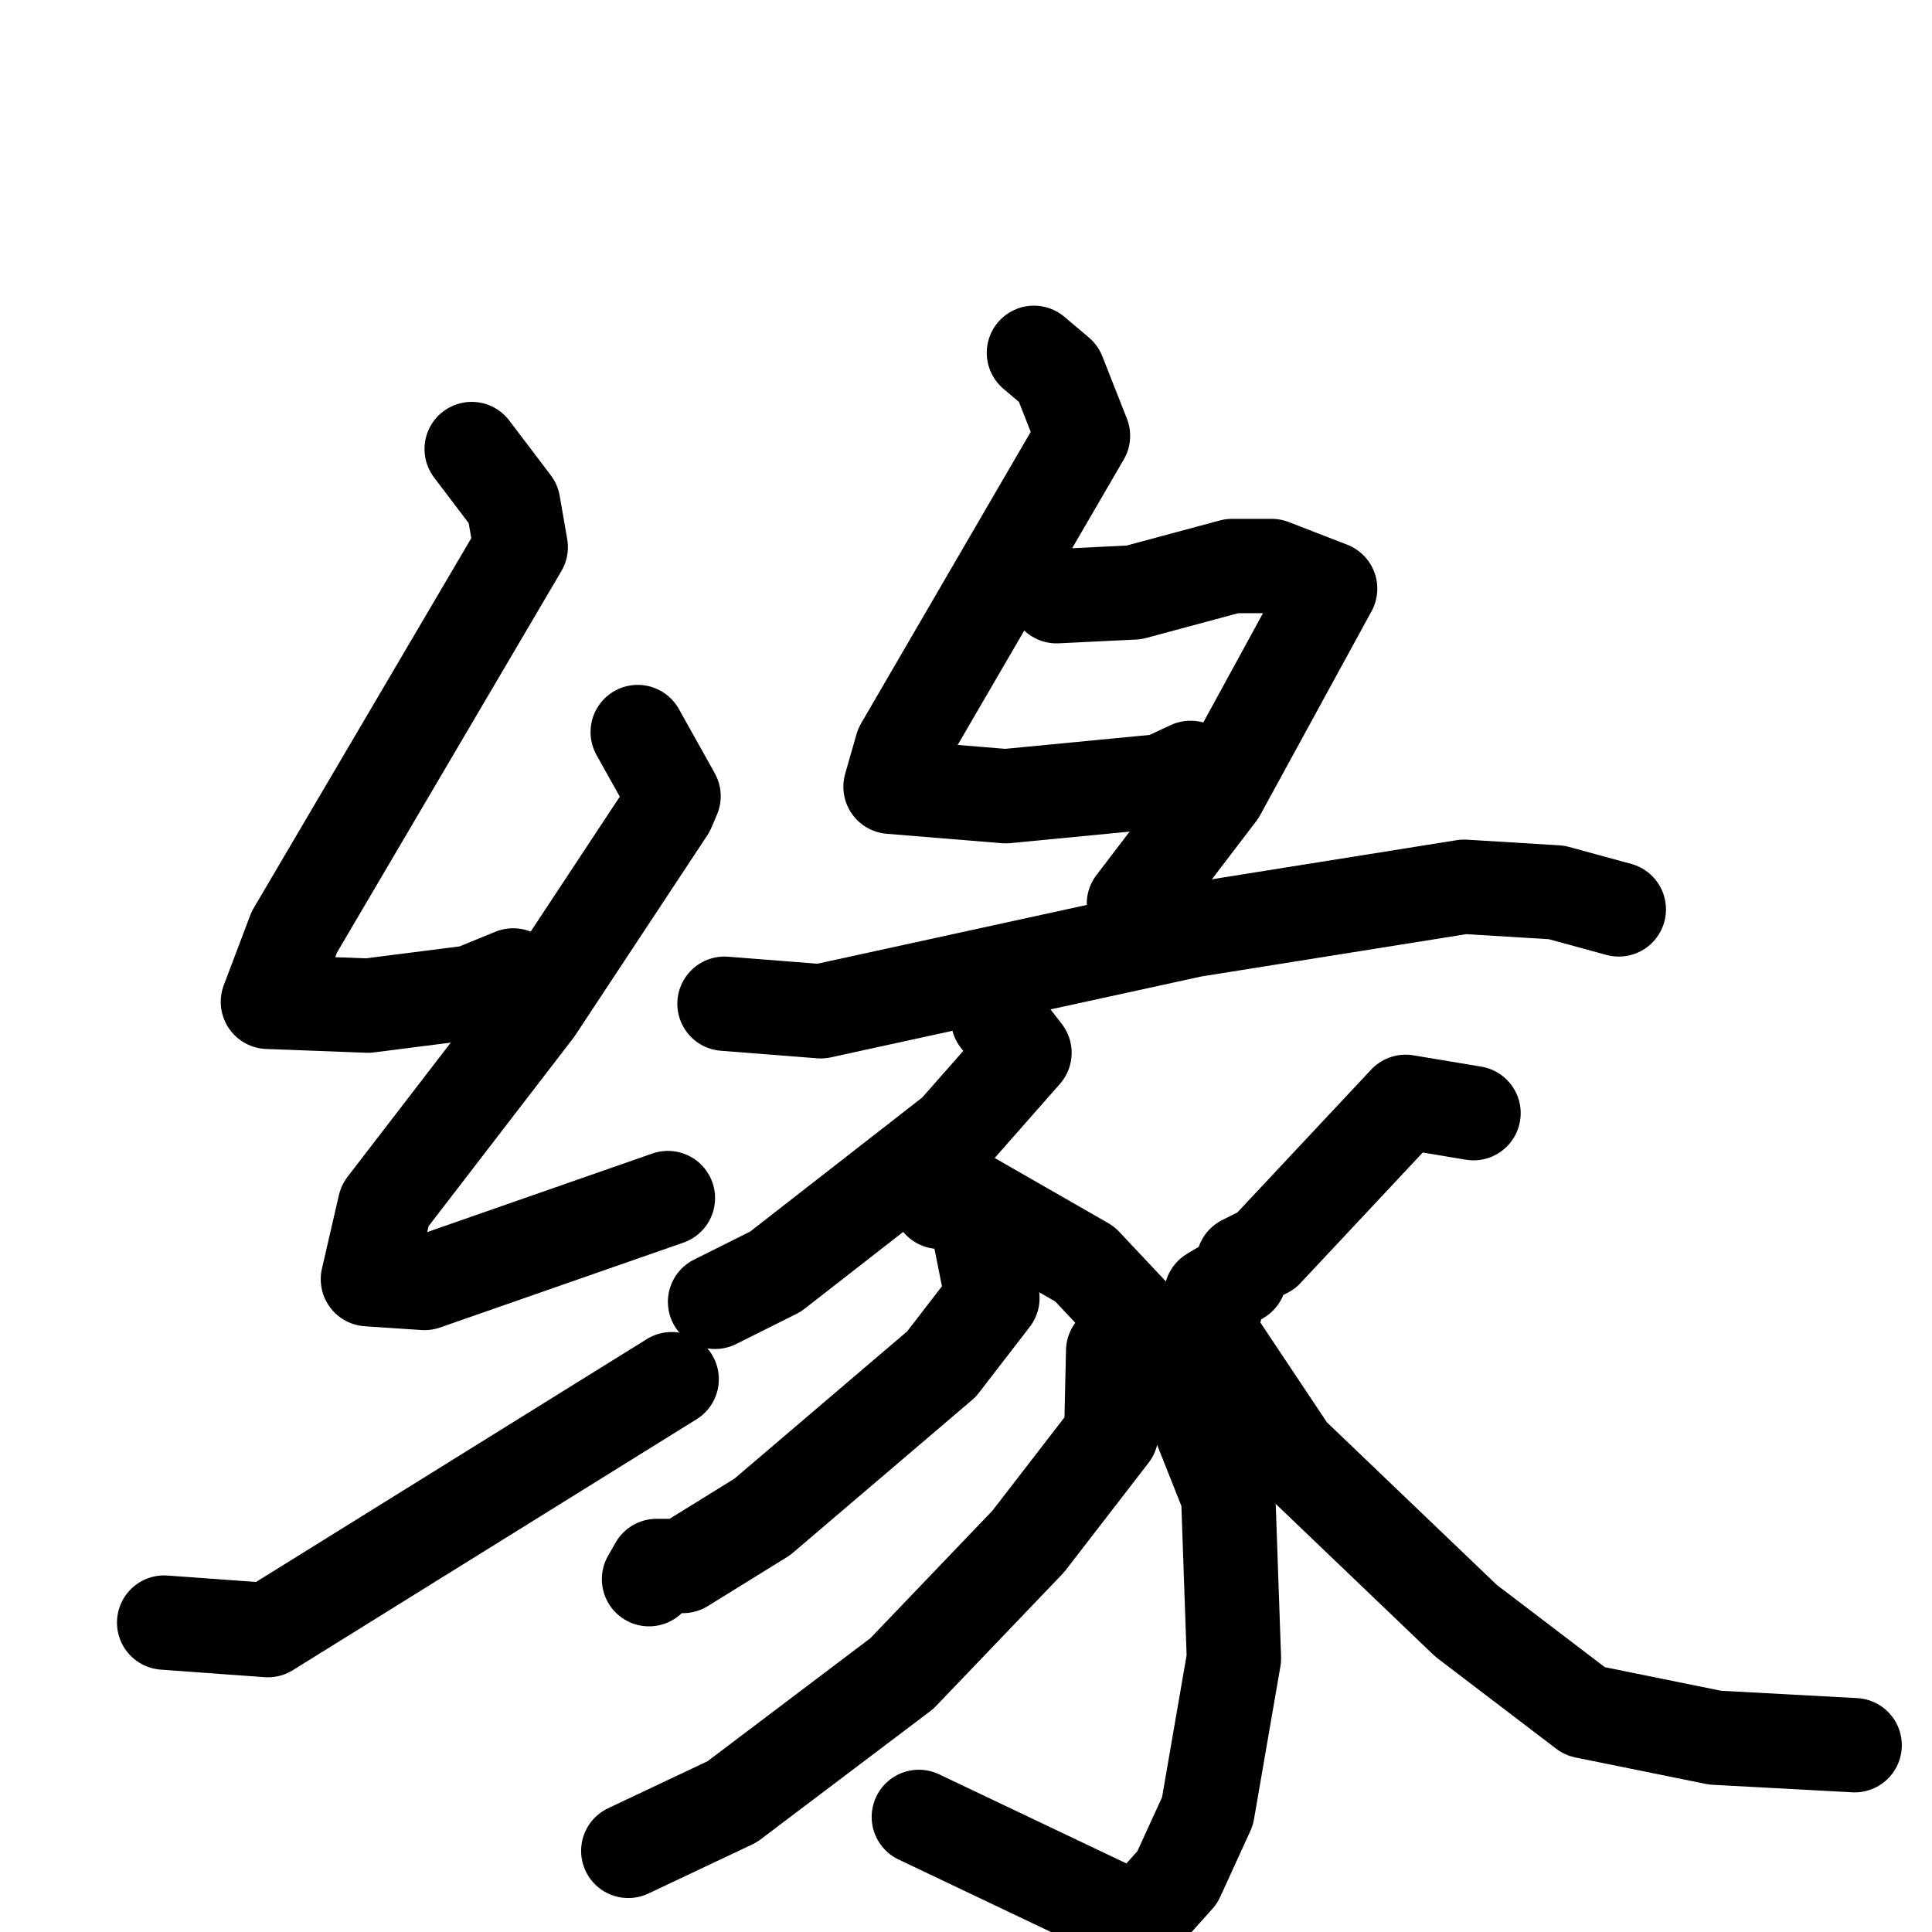 <svg xmlns="http://www.w3.org/2000/svg" viewBox="0 0 1024 1024">
  <g style="fill:none;stroke:#000000;stroke-width:50;stroke-linecap:round;stroke-linejoin:round;" transform="scale(1, 1) translate(0, 0)">
    <path d="M 250.0,238.0 L 272.0,267.0 L 276.0,290.0 L 156.0,494.0 L 142.0,531.0 L 195.0,533.0 L 250.0,526.0 L 272.0,517.0"/>
    <path d="M 338.0,388.0 L 357.0,422.0 L 354.0,429.0 L 284.0,535.0 L 204.0,639.0 L 195.0,678.0 L 225.0,680.0 L 354.0,635.0"/>
    <path d="M 87.0,860.0 L 142.0,864.0 L 356.0,731.0"/>
    <path d="M 548.0,187.0 L 561.0,198.0 L 574.0,231.0 L 478.0,396.0 L 472.0,417.0 L 533.0,422.0 L 616.0,414.0 L 631.0,407.0"/>
    <path d="M 560.0,316.0 L 601.0,314.0 L 653.0,300.0 L 674.0,300.0 L 705.0,312.0 L 646.0,420.0 L 601.0,479.0"/>
    <path d="M 384.0,532.0 L 435.0,536.0 L 632.0,493.0 L 776.0,470.0 L 825.0,473.0 L 858.0,482.0"/>
    <path d="M 529.0,540.0 L 543.0,558.0 L 506.0,600.0 L 411.0,674.0 L 379.0,690.0"/>
    <path d="M 498.0,637.0 L 514.0,635.0 L 575.0,670.0 L 622.0,720.0 L 651.0,793.0 L 654.0,879.0 L 640.0,960.0 L 624.0,995.0 L 607.0,1014.0 L 590.0,1012.0 L 487.0,963.0"/>
    <path d="M 520.0,658.0 L 526.0,688.0 L 499.0,723.0 L 404.0,804.0 L 362.0,830.0 L 348.0,830.0 L 344.0,837.0"/>
    <path d="M 590.0,716.0 L 589.0,760.0 L 545.0,817.0 L 478.0,887.0 L 388.0,955.0 L 333.0,981.0"/>
    <path d="M 781.0,590.0 L 745.0,584.0 L 671.0,663.0 L 659.0,669.0 L 657.0,677.0 L 642.0,686.0 L 644.0,694.0"/>
    <path d="M 644.0,710.0 L 684.0,770.0 L 777.0,859.0 L 840.0,907.0 L 909.0,921.0 L 983.0,925.0"/>
  </g>
</svg>
